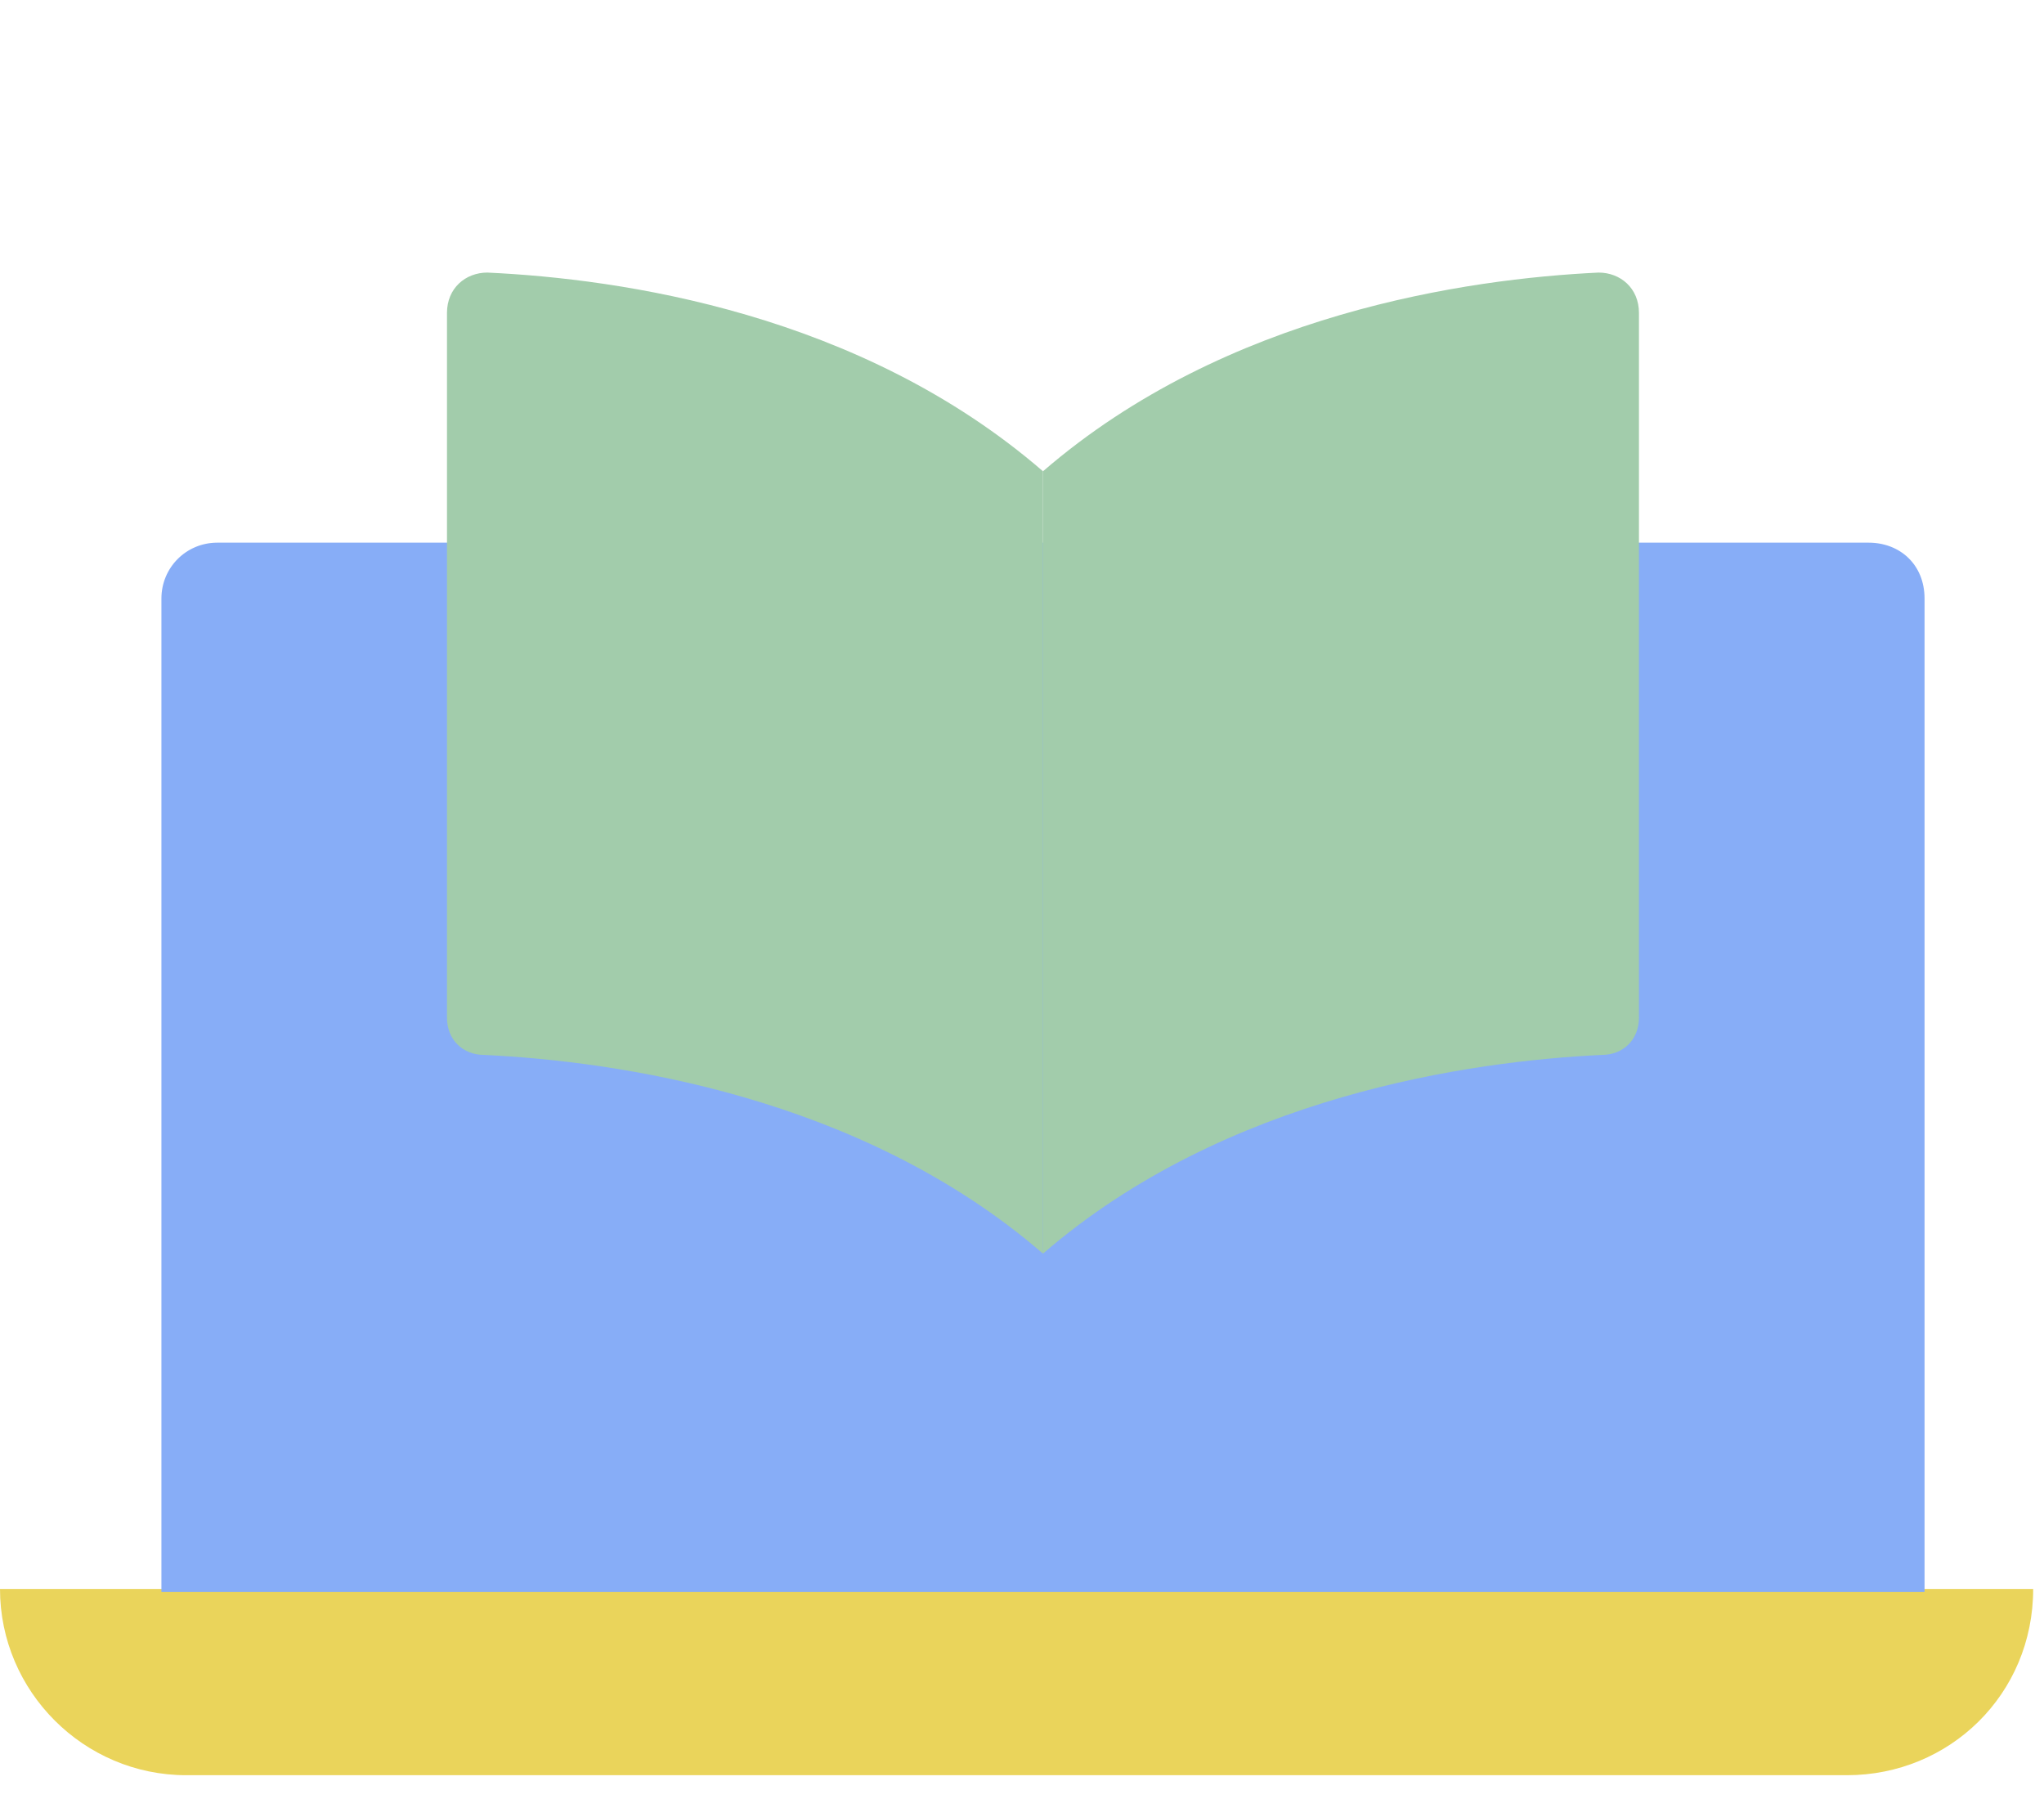 <svg width="75" height="66" viewBox="0 0 75 66" fill="none" xmlns="http://www.w3.org/2000/svg">
<g clip-path="url(#clip0_414_1766)">
<path d="M67.769 65.127H6.834C3.075 65.127 0 62.052 0 58.293H74.603C74.603 62.166 71.528 65.127 67.769 65.127Z" fill="#EAD45B"/>
<path d="M68.567 19.909H7.973C6.834 19.909 5.923 20.82 5.923 21.959V58.407H70.617V21.959C70.617 20.706 69.706 19.909 68.567 19.909Z" fill="#87ADF7"/>
<path d="M16.401 11.481V37.336C16.401 38.133 16.971 38.702 17.768 38.702C22.552 38.93 31.55 40.183 38.27 45.992V17.29C31.55 11.481 22.78 10.228 17.882 10C17.085 10 16.401 10.569 16.401 11.481Z" fill="#A2CCAB"/>
<path d="M60.138 11.481V37.336C60.138 38.133 59.569 38.702 58.771 38.702C53.987 38.93 44.989 40.183 38.27 45.992V17.29C44.989 11.481 53.874 10.228 58.657 10C59.455 10 60.138 10.569 60.138 11.481Z" fill="#A2CCAB"/>
</g>
<defs>
<clipPath id="clip0_414_1766">
<rect width="74.603" height="55.127" fill="white" transform="translate(0 10)"/>
</clipPath>
</defs>
</svg>
